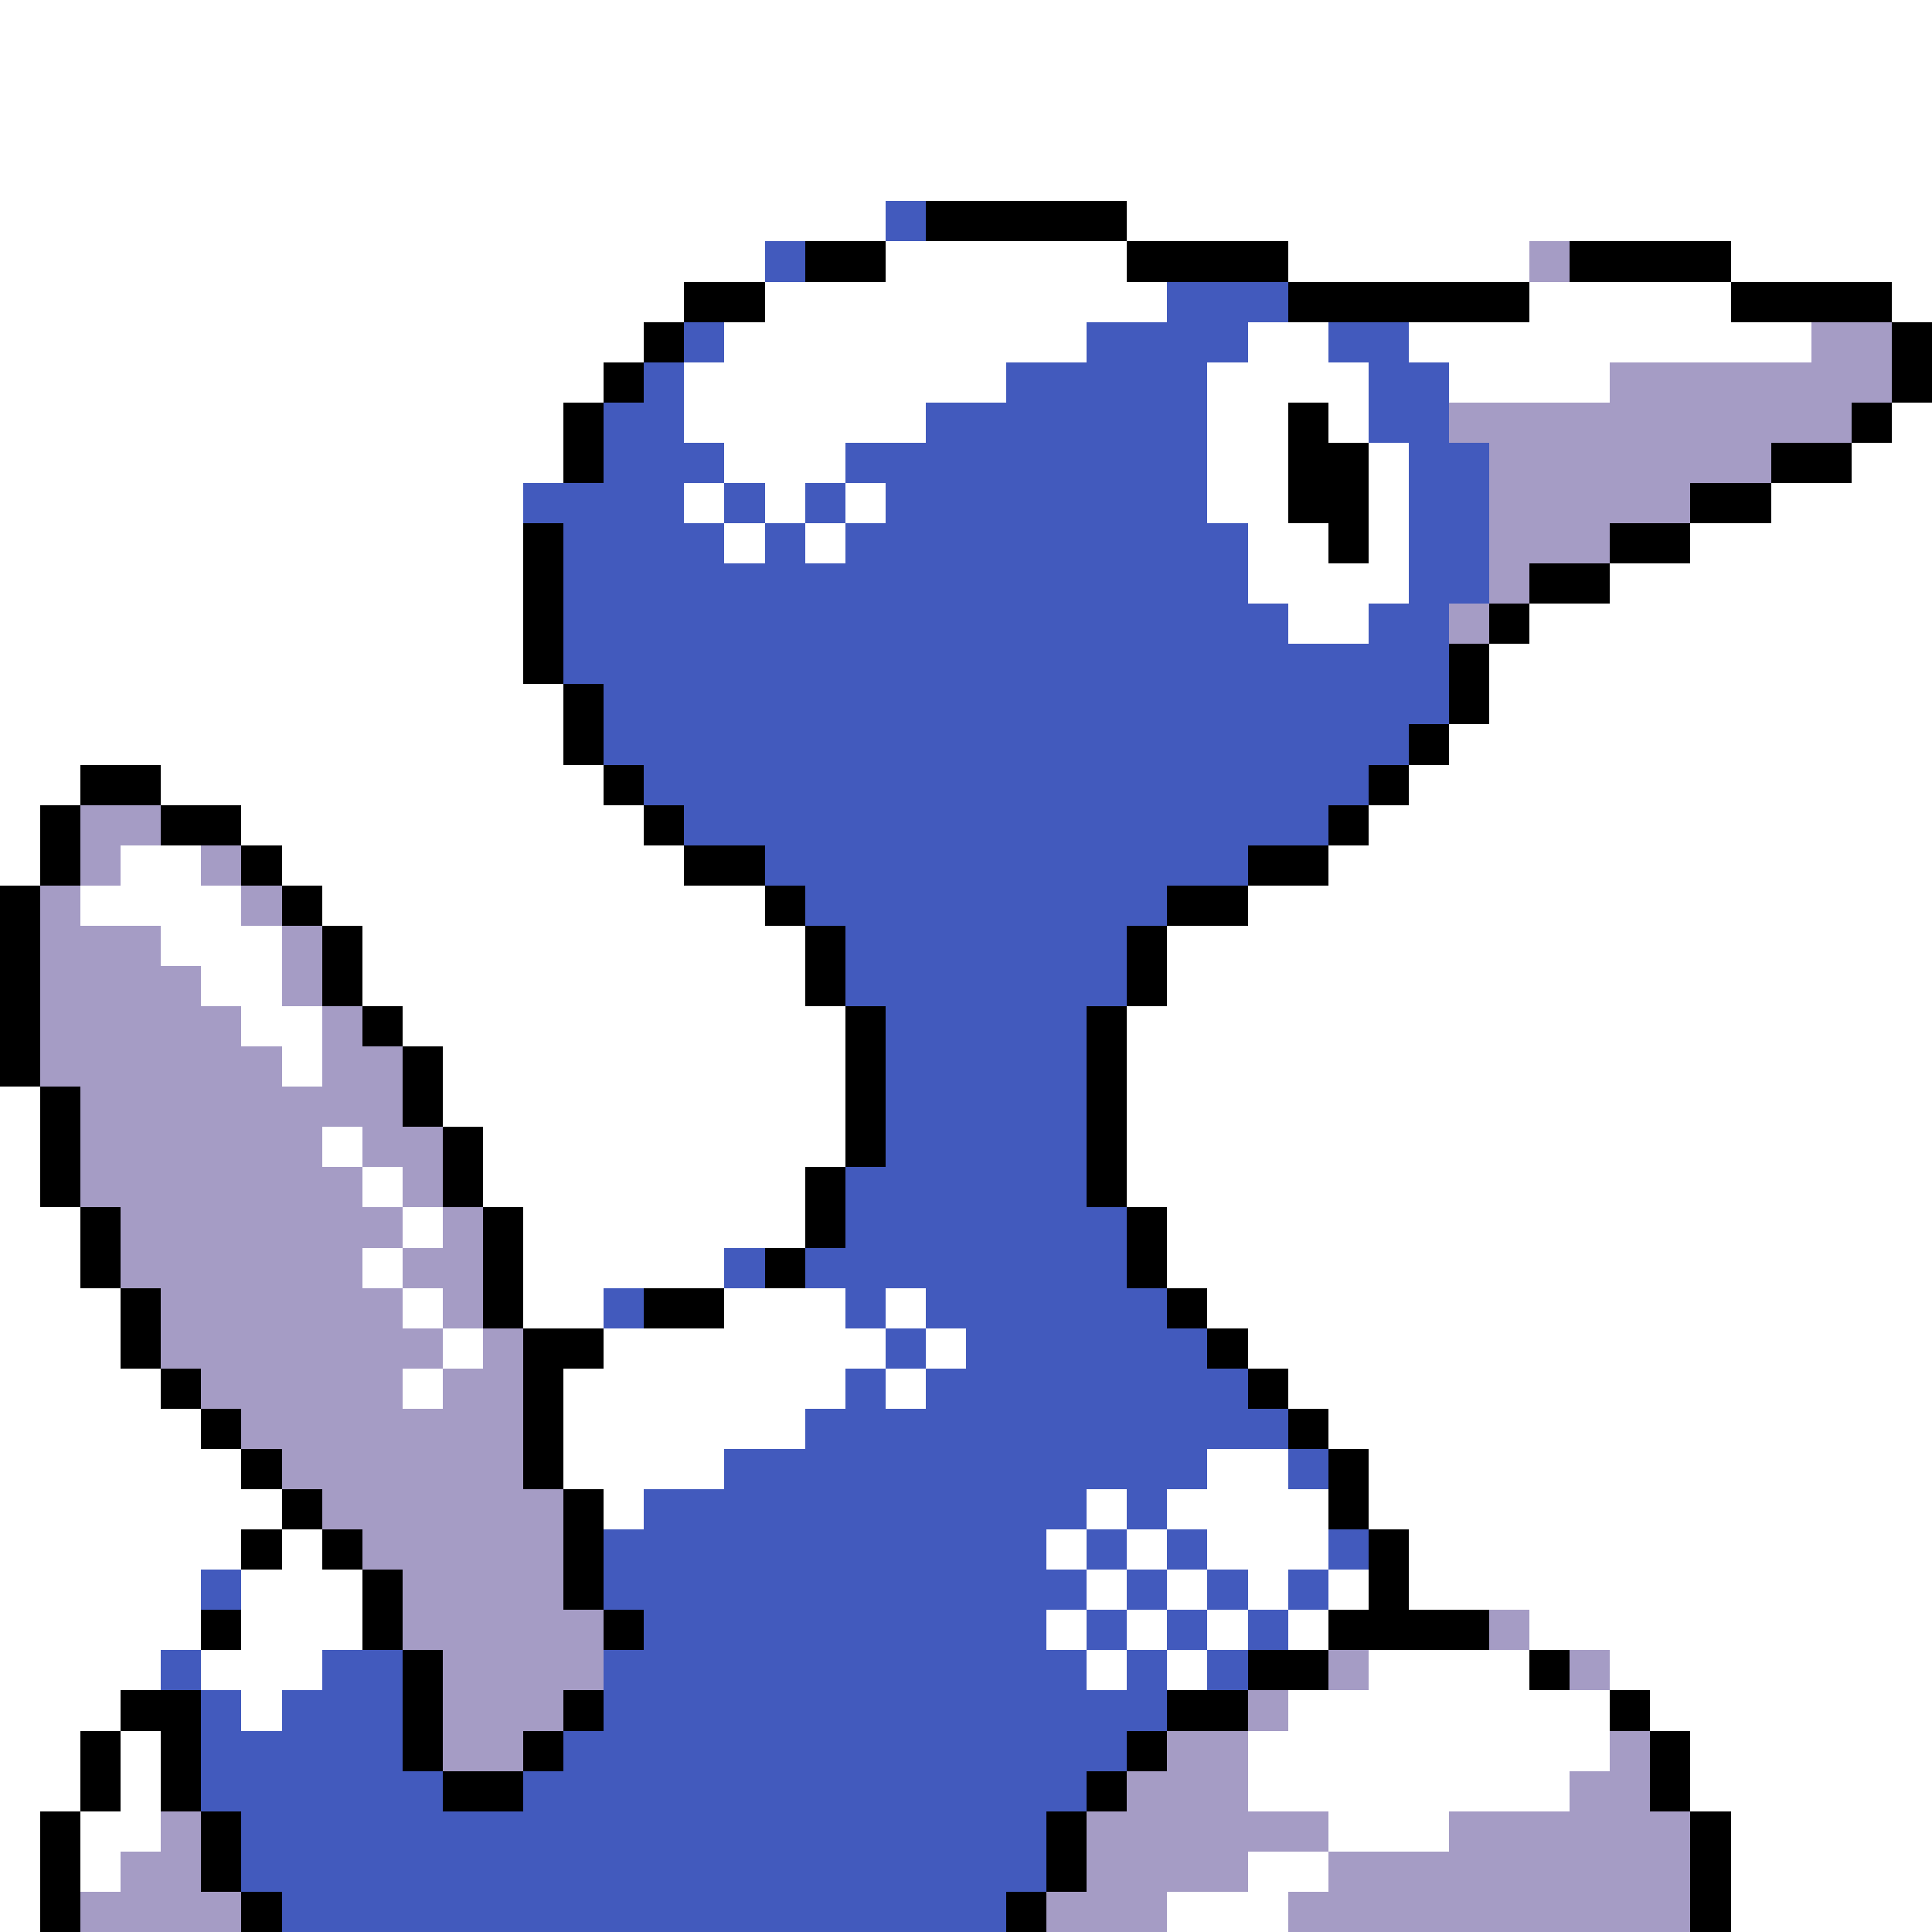 <svg xmlns="http://www.w3.org/2000/svg" viewBox="0 -0.5 48 48" shape-rendering="crispEdges">
<rect x="0" y="-0.5" width="48" height="48" fill="#333333" stroke="none"/>
<path stroke="#ffffff" d="M0 0h48M0 1h48M0 2h48M0 3h48M0 4h48M0 5h22M28 5h20M0 6h19M22 6h6M32 6h6M43 6h5M0 7h17M19 7h10M38 7h5M47 7h1M0 8h16M18 8h9M31 8h2M35 8h10M0 9h15M17 9h8M30 9h4M36 9h4M0 10h14M17 10h6M30 10h2M33 10h1M47 10h1M0 11h14M18 11h3M30 11h2M34 11h1M46 11h2M0 12h13M17 12h1M19 12h1M21 12h1M30 12h2M34 12h1M44 12h4M0 13h13M18 13h1M20 13h1M31 13h2M34 13h1M42 13h6M0 14h13M31 14h4M40 14h8M0 15h13M32 15h2M38 15h10M0 16h13M37 16h11M0 17h14M37 17h11M0 18h14M36 18h12M0 19h2M4 19h11M35 19h13M0 20h1M6 20h10M34 20h14M0 21h1M3 21h2M7 21h10M33 21h15M2 22h4M8 22h11M31 22h17M4 23h3M9 23h11M29 23h19M5 24h2M9 24h11M29 24h19M6 25h2M10 25h11M28 25h20M7 26h1M11 26h10M28 26h20M0 27h1M11 27h10M28 27h20M0 28h1M8 28h1M12 28h9M28 28h20M0 29h1M9 29h1M12 29h8M28 29h20M0 30h2M10 30h1M13 30h7M29 30h19M0 31h2M9 31h1M13 31h5M29 31h19M0 32h3M10 32h1M13 32h2M18 32h3M22 32h1M30 32h18M0 33h3M11 33h1M15 33h7M23 33h1M31 33h17M0 34h4M10 34h1M14 34h7M22 34h1M32 34h16M0 35h5M14 35h6M33 35h15M0 36h6M14 36h4M30 36h2M34 36h14M0 37h7M15 37h1M27 37h1M29 37h4M34 37h14M0 38h6M7 38h1M26 38h1M28 38h1M30 38h3M35 38h13M0 39h5M6 39h3M27 39h1M29 39h1M31 39h1M33 39h1M35 39h13M0 40h5M6 40h3M26 40h1M28 40h1M30 40h1M32 40h1M38 40h10M0 41h4M5 41h3M27 41h1M29 41h1M34 41h4M40 41h8M0 42h3M6 42h1M32 42h8M41 42h7M0 43h2M3 43h1M31 43h9M42 43h6M0 44h2M3 44h1M31 44h8M42 44h6M0 45h1M2 45h2M33 45h3M43 45h5M0 46h1M2 46h1M31 46h2M43 46h5M0 47h1M29 47h3M43 47h5" />
<path stroke="#425abd" d="M22 5h1M19 6h1M29 7h3M17 8h1M27 8h4M33 8h2M16 9h1M25 9h5M34 9h2M15 10h2M23 10h7M34 10h2M15 11h3M21 11h9M35 11h2M13 12h4M18 12h1M20 12h1M22 12h8M35 12h2M14 13h4M19 13h1M21 13h10M35 13h2M14 14h17M35 14h2M14 15h18M34 15h2M14 16h22M15 17h21M15 18h20M16 19h18M17 20h16M19 21h12M20 22h9M21 23h7M21 24h7M22 25h5M22 26h5M22 27h5M22 28h5M21 29h6M21 30h7M18 31h1M20 31h8M15 32h1M21 32h1M23 32h6M22 33h1M24 33h6M21 34h1M23 34h8M20 35h12M18 36h12M32 36h1M16 37h11M28 37h1M15 38h11M27 38h1M29 38h1M33 38h1M5 39h1M15 39h12M28 39h1M30 39h1M32 39h1M16 40h10M27 40h1M29 40h1M31 40h1M4 41h1M8 41h2M15 41h12M28 41h1M30 41h1M5 42h1M7 42h3M15 42h14M5 43h5M14 43h14M5 44h6M13 44h14M6 45h20M6 46h20M7 47h18" />
<path stroke="#000000" d="M23 5h5M20 6h2M28 6h4M39 6h4M17 7h2M32 7h6M43 7h4M16 8h1M47 8h1M15 9h1M47 9h1M14 10h1M32 10h1M46 10h1M14 11h1M32 11h2M44 11h2M32 12h2M42 12h2M13 13h1M33 13h1M40 13h2M13 14h1M38 14h2M13 15h1M37 15h1M13 16h1M36 16h1M14 17h1M36 17h1M14 18h1M35 18h1M2 19h2M15 19h1M34 19h1M1 20h1M4 20h2M16 20h1M33 20h1M1 21h1M6 21h1M17 21h2M31 21h2M0 22h1M7 22h1M19 22h1M29 22h2M0 23h1M8 23h1M20 23h1M28 23h1M0 24h1M8 24h1M20 24h1M28 24h1M0 25h1M9 25h1M21 25h1M27 25h1M0 26h1M10 26h1M21 26h1M27 26h1M1 27h1M10 27h1M21 27h1M27 27h1M1 28h1M11 28h1M21 28h1M27 28h1M1 29h1M11 29h1M20 29h1M27 29h1M2 30h1M12 30h1M20 30h1M28 30h1M2 31h1M12 31h1M19 31h1M28 31h1M3 32h1M12 32h1M16 32h2M29 32h1M3 33h1M13 33h2M30 33h1M4 34h1M13 34h1M31 34h1M5 35h1M13 35h1M32 35h1M6 36h1M13 36h1M33 36h1M7 37h1M14 37h1M33 37h1M6 38h1M8 38h1M14 38h1M34 38h1M9 39h1M14 39h1M34 39h1M5 40h1M9 40h1M15 40h1M33 40h4M10 41h1M31 41h2M38 41h1M3 42h2M10 42h1M14 42h1M29 42h2M40 42h1M2 43h1M4 43h1M10 43h1M13 43h1M28 43h1M41 43h1M2 44h1M4 44h1M11 44h2M27 44h1M41 44h1M1 45h1M5 45h1M26 45h1M42 45h1M1 46h1M5 46h1M26 46h1M42 46h1M1 47h1M6 47h1M25 47h1M42 47h1" />
<path stroke="#a59cc5" d="M38 6h1M45 8h2M40 9h7M36 10h10M37 11h7M37 12h5M37 13h3M37 14h1M36 15h1M2 20h2M2 21h1M5 21h1M1 22h1M6 22h1M1 23h3M7 23h1M1 24h4M7 24h1M1 25h5M8 25h1M1 26h6M8 26h2M2 27h8M2 28h6M9 28h2M2 29h7M10 29h1M3 30h7M11 30h1M3 31h6M10 31h2M4 32h6M11 32h1M4 33h7M12 33h1M5 34h5M11 34h2M6 35h7M7 36h6M8 37h6M9 38h5M10 39h4M10 40h5M37 40h1M11 41h4M33 41h1M39 41h1M11 42h3M31 42h1M11 43h2M29 43h2M40 43h1M28 44h3M39 44h2M4 45h1M27 45h6M36 45h6M3 46h2M27 46h4M33 46h9M2 47h4M26 47h3M32 47h10" />
</svg>
